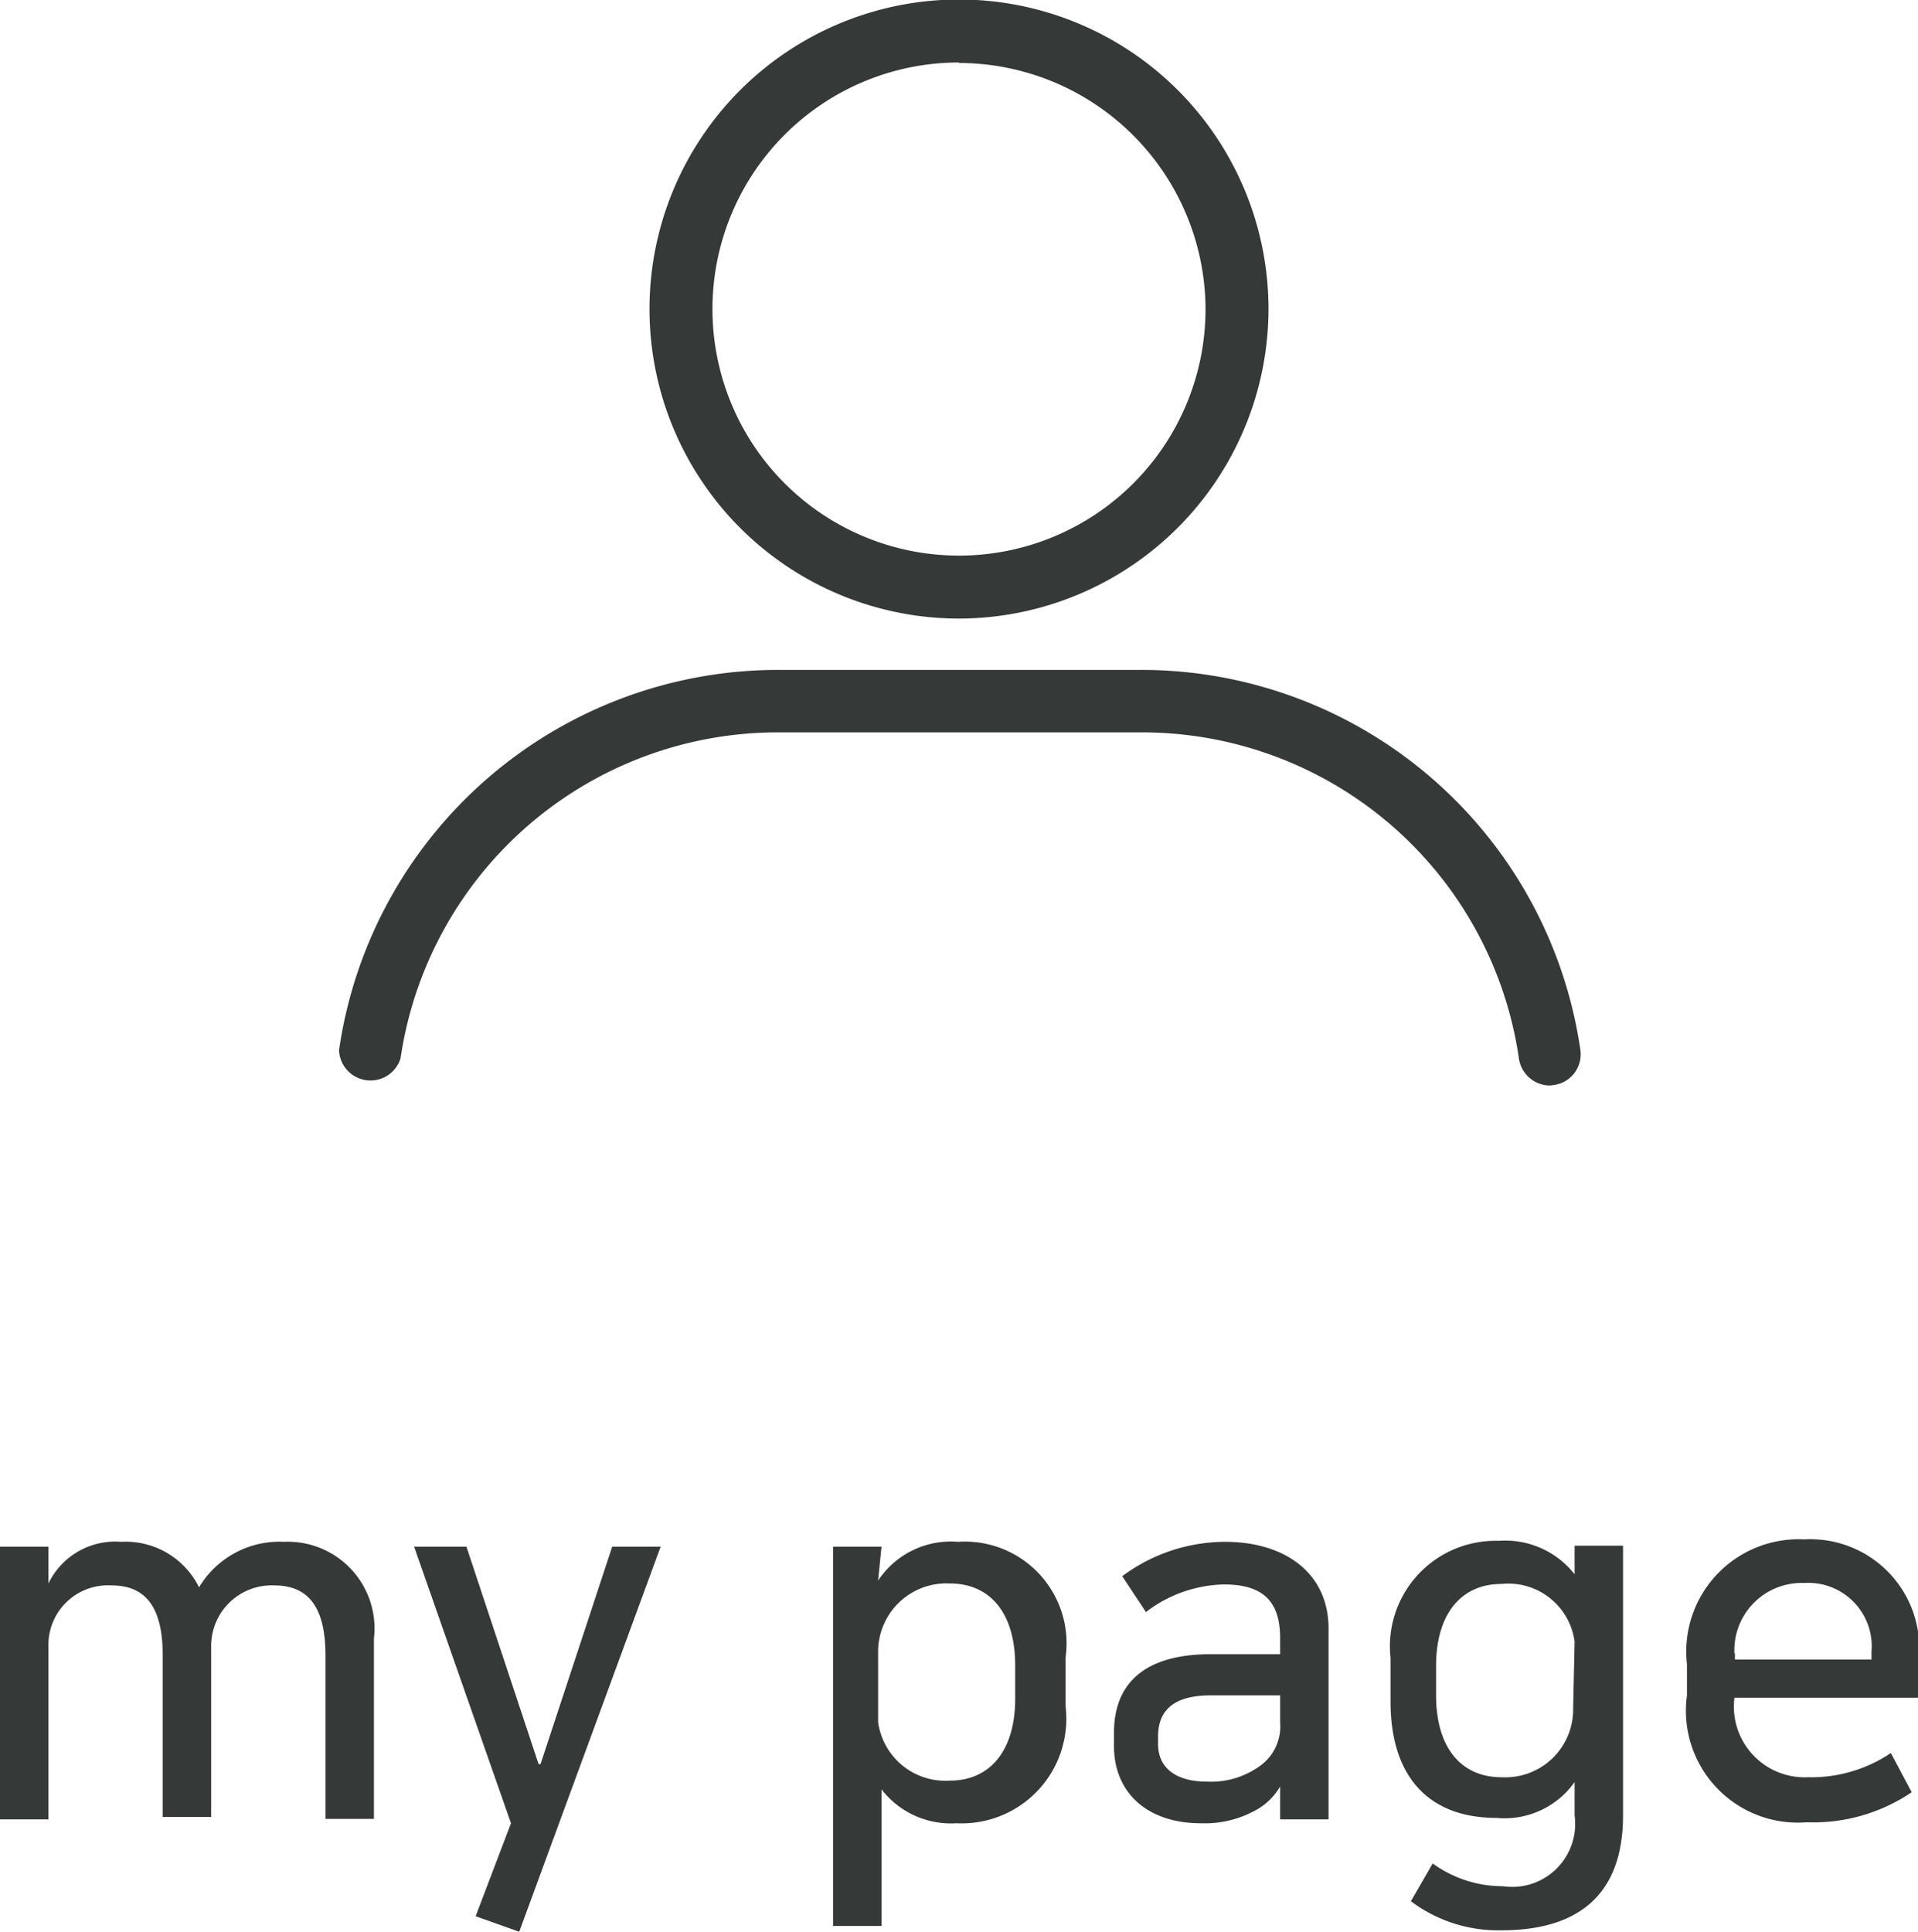 <svg xmlns="http://www.w3.org/2000/svg" viewBox="0 0 39.6 39.88"><defs><style>.cls-1{fill:#353937;}</style></defs><title>img_mypage</title><g id="Layer_2" data-name="Layer 2"><g id="레이어_1" data-name="레이어 1"><path class="cls-1" d="M7.72,37.55h-1V34.18c0-1-.35-1.45-1.06-1.45A1.25,1.25,0,0,0,4.36,34v3.51h-1V34.18c0-1-.35-1.45-1.06-1.45A1.23,1.23,0,0,0,1,34v3.56H0V31.93H1v.76H1a1.53,1.53,0,0,1,1.5-.86,1.69,1.69,0,0,1,1.61.94,1.93,1.93,0,0,1,1.75-.94,1.79,1.79,0,0,1,1.86,2Z"/><path class="cls-1" d="M11.16,36.42l1.48-4.49h1l-2.92,7.95-.9-.32.73-1.92-2-5.71H9.63l1.49,4.49Z"/><path class="cls-1" d="M18.13,32.63a1.8,1.8,0,0,1,1.65-.8A2.1,2.1,0,0,1,22,34.22v1a2.16,2.16,0,0,1-2.25,2.42,1.81,1.81,0,0,1-1.55-.7v2.82h-1V31.93h1Zm0,2.92a1.4,1.4,0,0,0,1.48,1.21c.84,0,1.35-.63,1.35-1.69v-.69c0-1.07-.51-1.69-1.35-1.69a1.41,1.41,0,0,0-1.48,1.43Z"/><path class="cls-1" d="M23,36.05v-.28c0-1,.61-1.62,2-1.62h1.43v-.33c0-.75-.34-1.11-1.16-1.11a2.74,2.74,0,0,0-1.61.57l-.49-.74a3.57,3.57,0,0,1,2.12-.71c1.26,0,2.14.66,2.14,1.79v3.94h-1v-.68h0a1.3,1.3,0,0,1-.52.5,2.17,2.17,0,0,1-1.12.26C23.68,37.64,23,37,23,36.05ZM26.43,35H25c-.78,0-1.09.32-1.09.85V36c0,.55.44.78,1,.78a1.72,1.72,0,0,0,1.14-.35,1,1,0,0,0,.38-.87Z"/><path class="cls-1" d="M33.51,37.48c0,1.57-.85,2.37-2.51,2.37a3,3,0,0,1-1.87-.6l.45-.78a2.46,2.46,0,0,0,1.45.47,1.3,1.3,0,0,0,1.48-1.46v-.69a1.77,1.77,0,0,1-1.61.74c-1.42,0-2.19-.87-2.19-2.4v-.9a2.18,2.18,0,0,1,2.23-2.42,1.82,1.82,0,0,1,1.57.69v-.59h1Zm-1-3.59A1.38,1.38,0,0,0,31,32.7c-.84,0-1.35.63-1.35,1.69V35c0,1.07.51,1.69,1.35,1.69a1.4,1.4,0,0,0,1.48-1.42Z"/><path class="cls-1" d="M39.47,37a3.63,3.63,0,0,1-2.17.62A2.31,2.31,0,0,1,34.83,35v-.64a2.32,2.32,0,0,1,2.42-2.58,2.25,2.25,0,0,1,2.36,2.52v.75H35.81v0a1.46,1.46,0,0,0,1.52,1.64,2.94,2.94,0,0,0,1.71-.5Zm-3.65-2.88v.14h2.82V34.1a1.31,1.31,0,0,0-1.39-1.42A1.39,1.39,0,0,0,35.81,34.14Z"/><path class="cls-1" d="M19.8,12.77a6.39,6.39,0,1,1,6.39-6.39A6.4,6.4,0,0,1,19.8,12.77Zm0-11.48a5.09,5.09,0,1,0,5.09,5.09A5.1,5.1,0,0,0,19.8,1.3Z"/><path class="cls-1" d="M32,22.41a.65.65,0,0,1-.64-.56,7.86,7.86,0,0,0-7.82-6.73H16.09a7.87,7.87,0,0,0-7.82,6.73A.65.65,0,0,1,7,21.68a9.16,9.16,0,0,1,9.11-7.85h7.42a9.16,9.16,0,0,1,9.1,7.85.64.64,0,0,1-.55.72Z"/></g></g></svg>